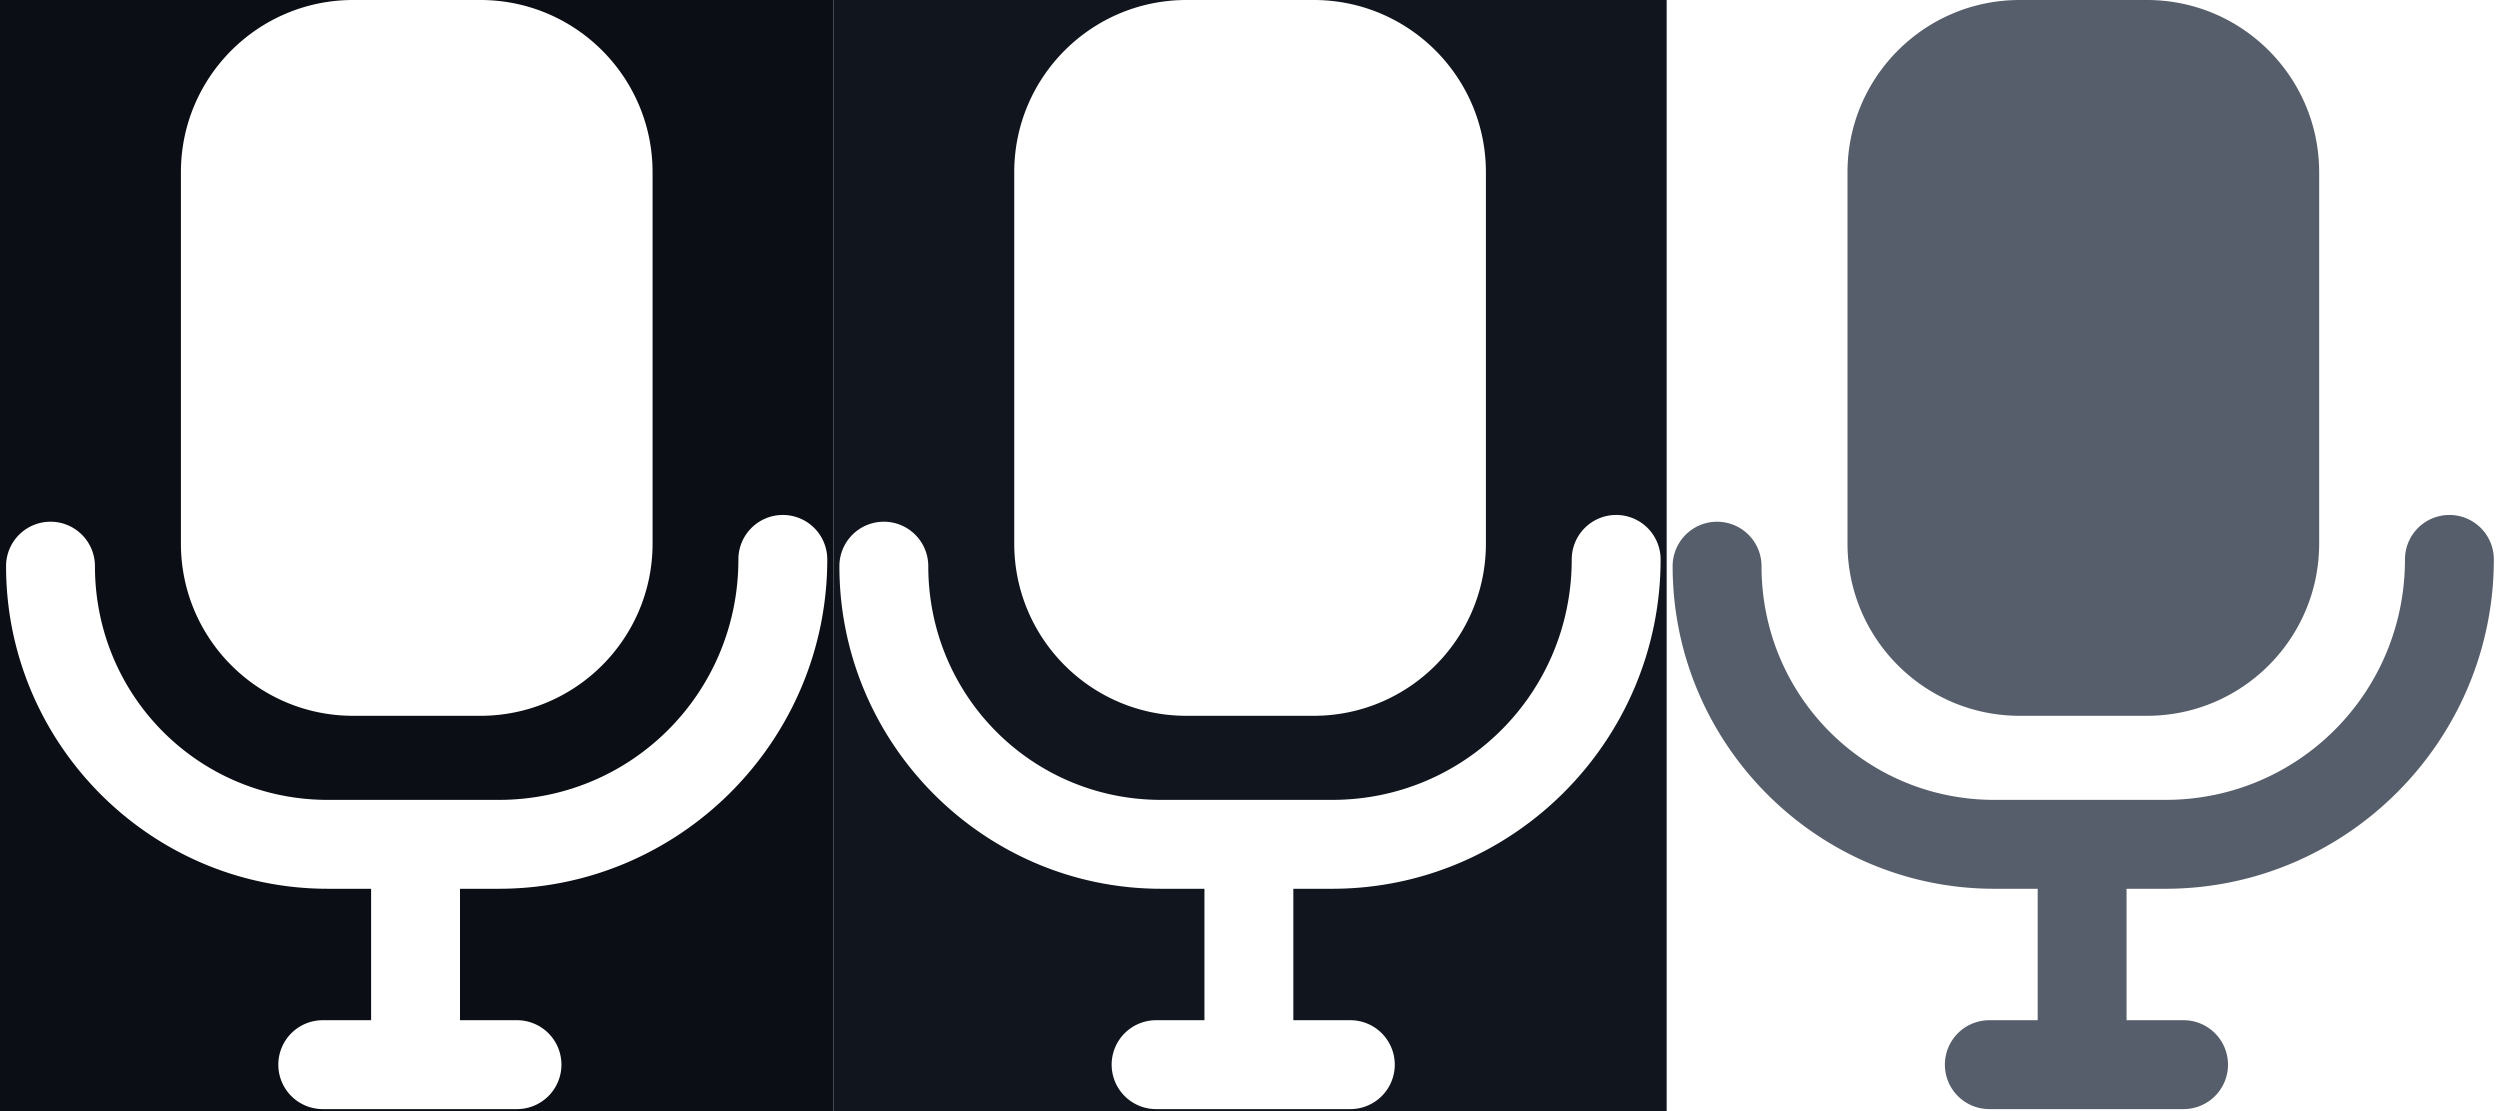 <?xml version="1.0" encoding="UTF-8" standalone="no"?>
<svg
   xmlns:dc="http://purl.org/dc/elements/1.1/"
   xmlns:cc="http://creativecommons.org/ns#"
   xmlns:rdf="http://www.w3.org/1999/02/22-rdf-syntax-ns#"
   xmlns:svg="http://www.w3.org/2000/svg"
   xmlns="http://www.w3.org/2000/svg"
   xmlns:sodipodi="http://sodipodi.sourceforge.net/DTD/sodipodi-0.dtd"
   xmlns:inkscape="http://www.inkscape.org/namespaces/inkscape"
   inkscape:version="1.0 (4035a4fb49, 2020-05-01)"
   sodipodi:docname="mic.svg"
   id="svg20"
   version="1.1"
   viewBox="0 0 198 88"
   height="88"
   width="198">
  <defs
     id="defs24" />
  <sodipodi:namedview
     inkscape:current-layer="svg20"
     inkscape:window-maximized="1"
     inkscape:window-y="-8"
     inkscape:window-x="-8"
     inkscape:cy="39.300721"
     inkscape:cx="73.753078"
     inkscape:zoom="2.0570379"
     inkscape:snap-page="true"
     showgrid="false"
     id="namedview22"
     inkscape:window-height="745"
     inkscape:window-width="1366"
     inkscape:pageshadow="2"
     inkscape:pageopacity="0"
     guidetolerance="10"
     gridtolerance="10"
     objecttolerance="10"
     borderopacity="1"
     bordercolor="#666666"
     pagecolor="#ffffff"
     inkscape:document-rotation="0" />
  <title
     id="title2">Group 2</title>
  <g
     id="g842">
    <g
       id="g890-7"
       style="fill:#000000;fill-opacity:1">
      <path
         id="rect851-0"
         style="fill:#0b0e14;fill-opacity:1;stroke:#101010;stroke-width:0;stroke-linecap:round;stroke-dasharray:none;paint-order:markers fill stroke"
         d="M 0,0 V 88 H 66 V 0 H 38.043 c 7.533,0 13.641,6.108 13.641,13.641 v 29.41 c 0,7.533 -6.108,13.641 -13.641,13.641 H 27.969 c -7.533,0 -13.641,-6.108 -13.641,-13.641 V 13.641 C 14.328,6.108 20.436,0 27.969,0 Z m 62,40.785 a 3.52,3.52 0 0 1 3.52,3.52 c 0,14.359 -11.682,26.086 -26.014,26.086 h -3.074 v 10.41 h 4.514 a 3.52,3.52 0 0 1 3.52,3.52 3.52,3.52 0 0 1 -3.52,3.52 H 25.562 A 3.52,3.52 0 0 1 22.043,84.32 3.52,3.52 0 0 1 25.562,80.801 h 3.83 V 70.391 h -3.432 C 11.924,70.392 0.48,58.905 0.48,44.842 A 3.52,3.52 0 0 1 4,41.32 3.52,3.52 0 0 1 7.52,44.842 c 2e-7,10.271 8.22,18.509 18.439,18.508 h 13.547 c 10.515,0 18.975,-8.478 18.975,-19.045 A 3.52,3.52 0 0 1 62,40.785 Z" />
    </g>
    <g
       style="fill:#000000;fill-opacity:1"
       id="g848"
       transform="translate(25.35,-85.798)">
      <path
         d="m 134.613,85.798 c -7.533,0 -13.641,6.108 -13.641,13.641 v 29.41 c 0,7.533 6.108,13.641 13.641,13.641 h 10.074 c 7.533,0 13.641,-6.108 13.641,-13.641 V 99.439 c 0,-7.533 -6.108,-13.641 -13.641,-13.641 z m 34.025,40.785 a 3.52,3.52 0 0 0 -3.514,3.52 c 0,10.567 -8.46,19.045 -18.975,19.045 h -13.547 c -10.219,8.4e-4 -18.439,-8.237 -18.439,-18.508 a 3.52,3.52 0 0 0 -3.52,-3.521 3.52,3.52 0 0 0 -3.52,3.521 c 0,14.063 11.444,25.55 25.48,25.549 h 3.432 v 10.41 h -3.83 a 3.52,3.52 0 0 0 -3.52,3.52 3.52,3.52 0 0 0 3.52,3.52 h 15.383 a 3.52,3.52 0 0 0 3.52,-3.52 3.52,3.52 0 0 0 -3.52,-3.52 h -4.514 v -10.41 h 3.074 c 14.331,0 26.014,-11.727 26.014,-26.086 a 3.52,3.52 0 0 0 -3.52,-3.52 3.52,3.52 0 0 0 -0.006,0 z"
         style="fill:#575e6b;fill-opacity:1;stroke:#080808;stroke-width:0;stroke-linecap:round;stroke-dasharray:none;paint-order:markers fill stroke"
         id="rect832-5" />
    </g>
    <g
       style="fill:#000000;fill-opacity:1"
       id="g835"
       transform="translate(66)">
      <path
         d="M 0,0 V 88 H 66 V 0 H 38.043 c 7.533,0 13.641,6.108 13.641,13.641 v 29.41 c 0,7.533 -6.108,13.641 -13.641,13.641 H 27.969 c -7.533,0 -13.641,-6.108 -13.641,-13.641 V 13.641 C 14.328,6.108 20.436,0 27.969,0 Z m 62,40.785 a 3.52,3.52 0 0 1 3.52,3.52 c 0,14.359 -11.682,26.086 -26.014,26.086 h -3.074 v 10.41 h 4.514 a 3.52,3.52 0 0 1 3.52,3.52 3.52,3.52 0 0 1 -3.52,3.52 H 25.562 A 3.52,3.52 0 0 1 22.043,84.32 3.52,3.52 0 0 1 25.562,80.801 h 3.83 V 70.391 h -3.432 C 11.924,70.392 0.48,58.905 0.48,44.842 A 3.52,3.52 0 0 1 4,41.32 3.52,3.52 0 0 1 7.52,44.842 c 2e-7,10.271 8.22,18.509 18.439,18.508 h 13.547 c 10.515,0 18.975,-8.478 18.975,-19.045 A 3.52,3.52 0 0 1 62,40.785 Z"
         style="fill:#10151e;fill-opacity:1;stroke:#101010;stroke-width:0;stroke-linecap:round;stroke-dasharray:none;paint-order:markers fill stroke"
         id="path833" />
    </g>
  </g>
</svg>
